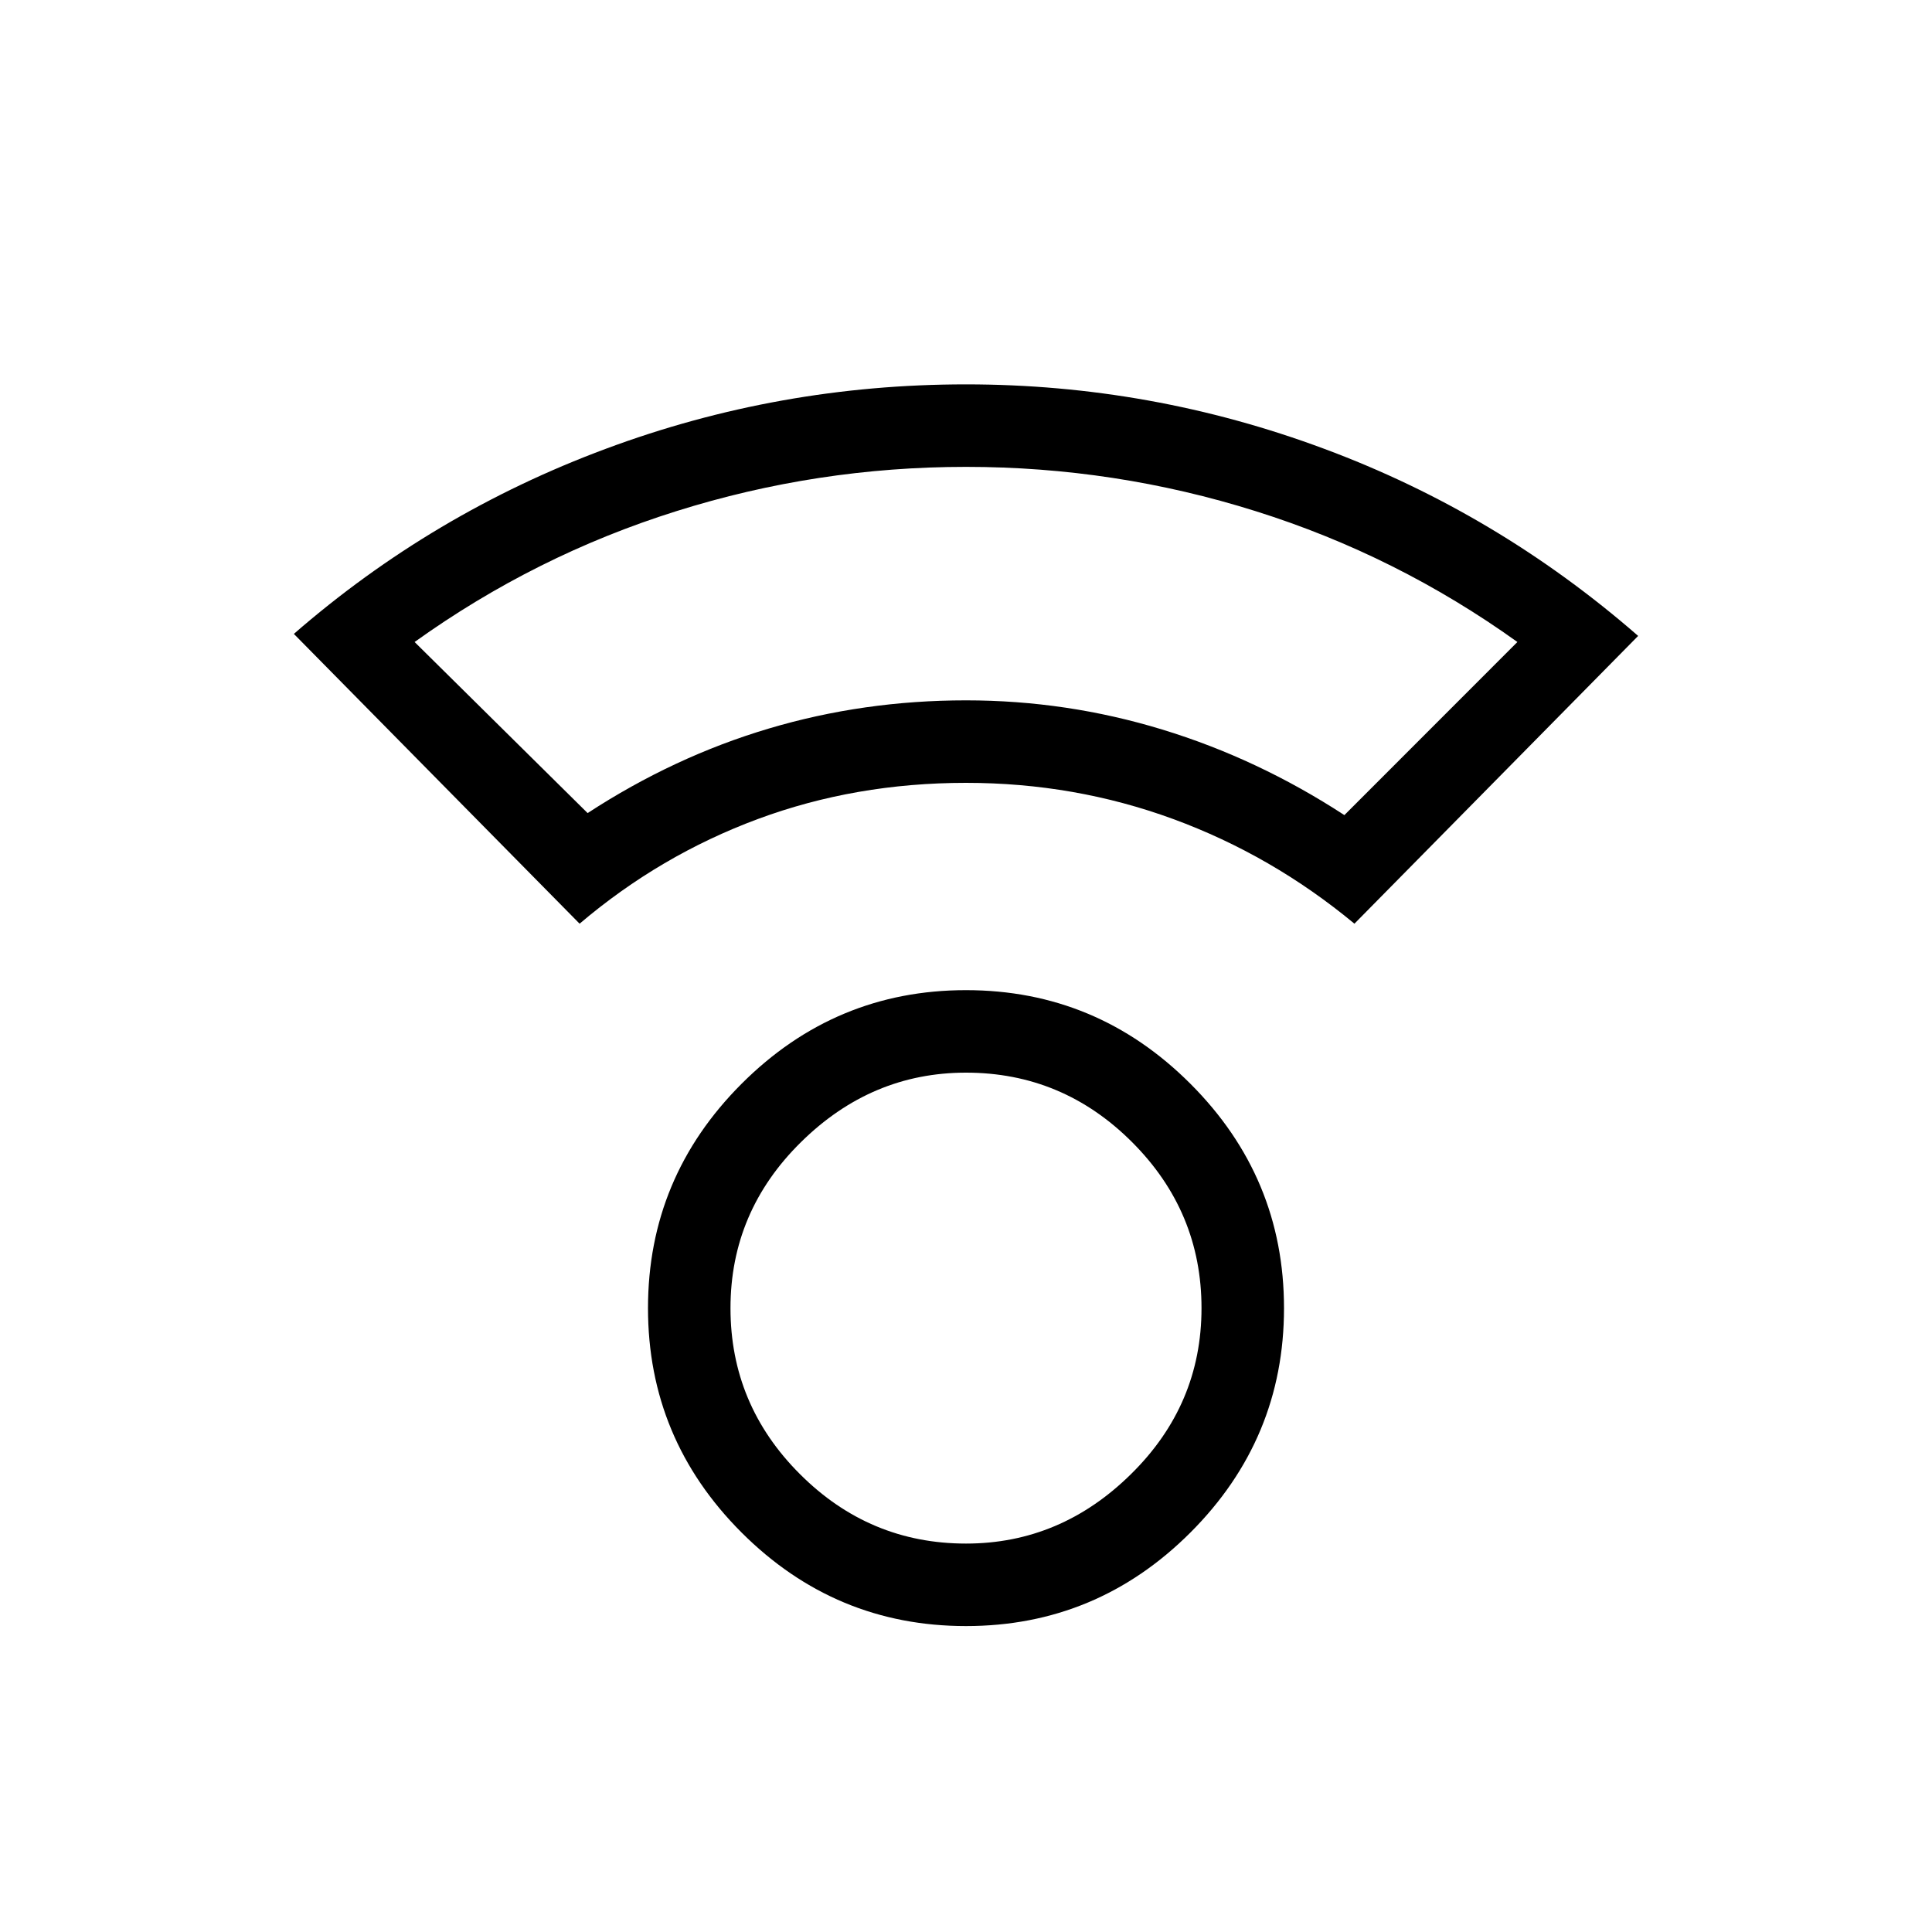 <svg xmlns="http://www.w3.org/2000/svg" height="20" width="20"><path d="M10 16.833Q8.646 16.833 7.677 15.865Q6.708 14.896 6.708 13.542Q6.708 12.188 7.677 11.219Q8.646 10.25 10 10.25Q11.354 10.25 12.323 11.219Q13.292 12.188 13.292 13.542Q13.292 14.896 12.323 15.865Q11.354 16.833 10 16.833ZM10 15.979Q10.979 15.979 11.708 15.26Q12.438 14.542 12.438 13.542Q12.438 12.542 11.719 11.823Q11 11.104 10 11.104Q9.021 11.104 8.292 11.823Q7.562 12.542 7.562 13.542Q7.562 14.542 8.281 15.26Q9 15.979 10 15.979ZM6 9.562 3.042 6.562Q4.479 5.312 6.271 4.646Q8.062 3.979 10 3.979Q11.917 3.979 13.708 4.646Q15.5 5.312 16.958 6.583L14.021 9.562Q13.167 8.854 12.146 8.479Q11.125 8.104 10 8.104Q8.854 8.104 7.844 8.479Q6.833 8.854 6 9.562ZM6.083 8.417Q6.979 7.833 7.958 7.542Q8.938 7.25 10 7.25Q11.042 7.25 12.031 7.552Q13.021 7.854 13.917 8.438L15.708 6.646Q14.458 5.75 13 5.292Q11.542 4.833 10 4.833Q8.458 4.833 7 5.292Q5.542 5.75 4.292 6.646ZM10 7.25Q10 7.25 10 7.25Q10 7.25 10 7.25Q10 7.25 10 7.25Q10 7.25 10 7.25Q10 7.25 10 7.25Q10 7.25 10 7.25Q10 7.25 10 7.25Q10 7.25 10 7.25ZM10 13.542Q10 13.542 10 13.542Q10 13.542 10 13.542Q10 13.542 10 13.542Q10 13.542 10 13.542Q10 13.542 10 13.542Q10 13.542 10 13.542Q10 13.542 10 13.542Q10 13.542 10 13.542Z"/></svg>